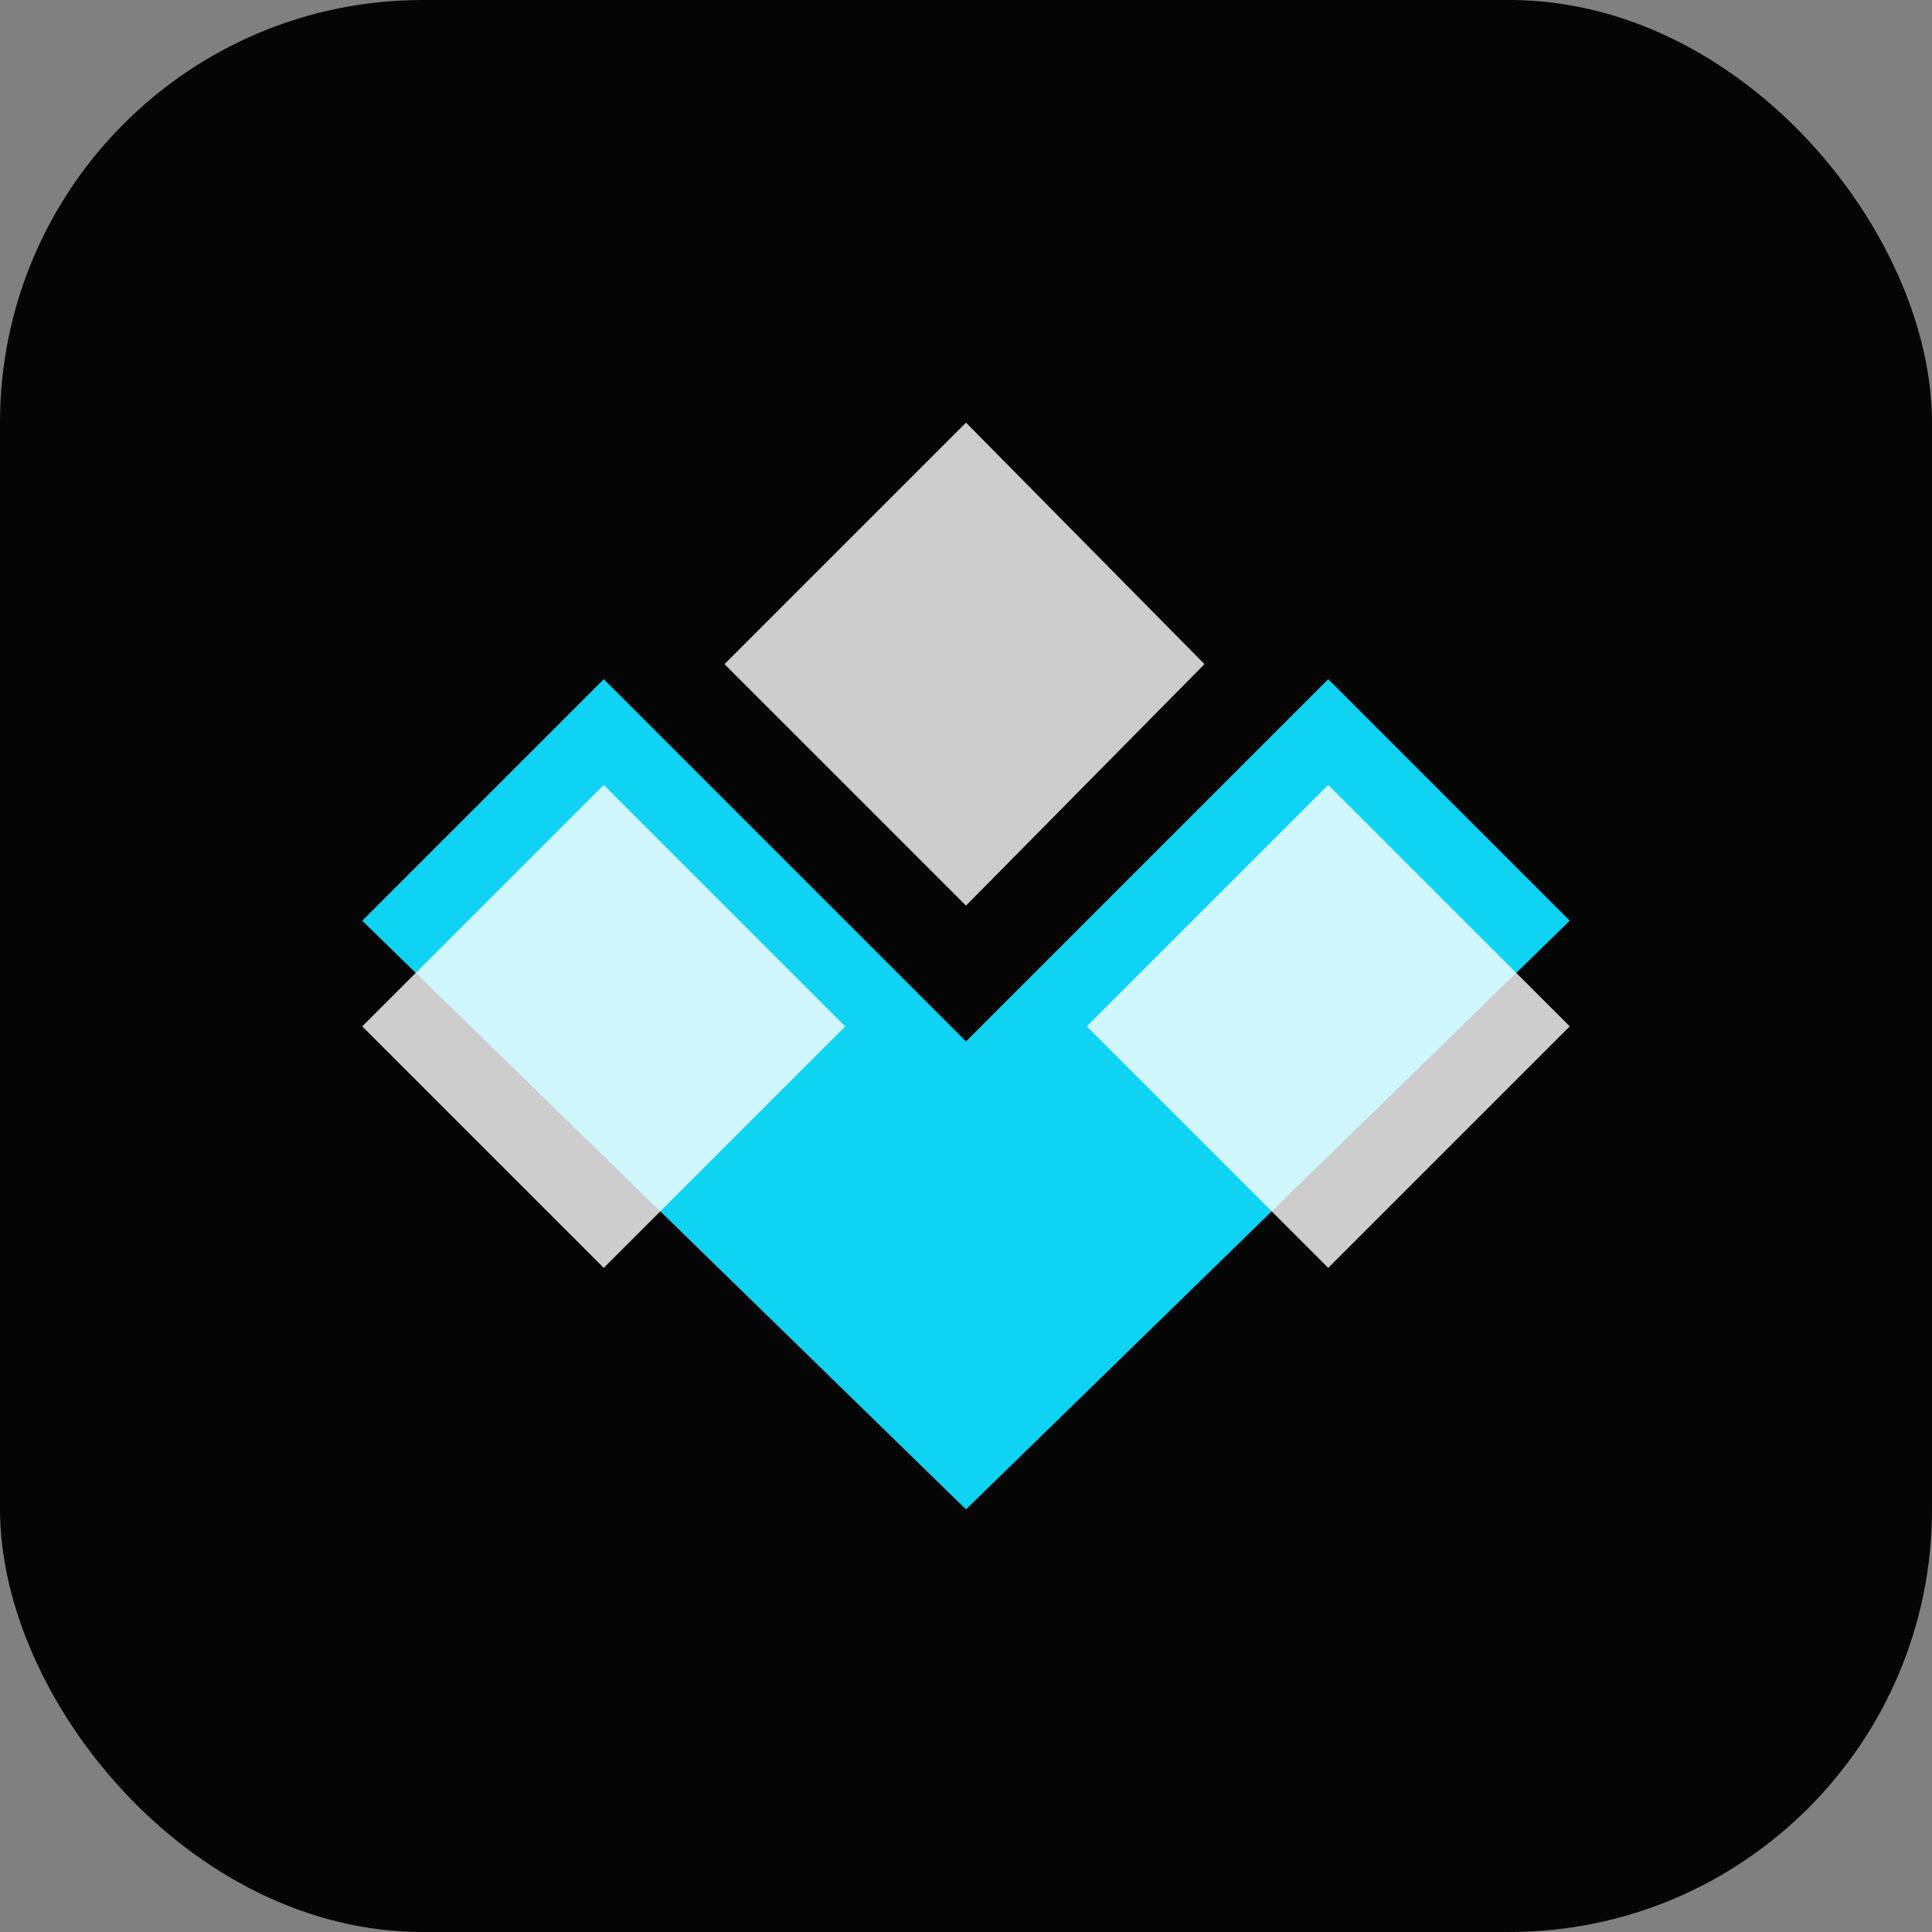 <svg xmlns="http://www.w3.org/2000/svg" viewBox="0 0 64 64">
  <rect x="0" y="0" width="64" height="64" fill="#808080" stroke="none"/>
  <rect width="64" height="64" rx="14" fill="#050505" />
  <path fill="#0ED3F3" d="M20 22.5 32 34.5 44 22.5 52 30.5 32 50 12 30.5l8-8Z" />
  <path fill="#fff" d="m32 14 7.9 8-7.9 8-8-8 8-8Zm-12 12 8 8-8 8-8-8 8-8Zm24 0 8 8-8 8-8-8 8-8Z" opacity="0.8" />
</svg>
